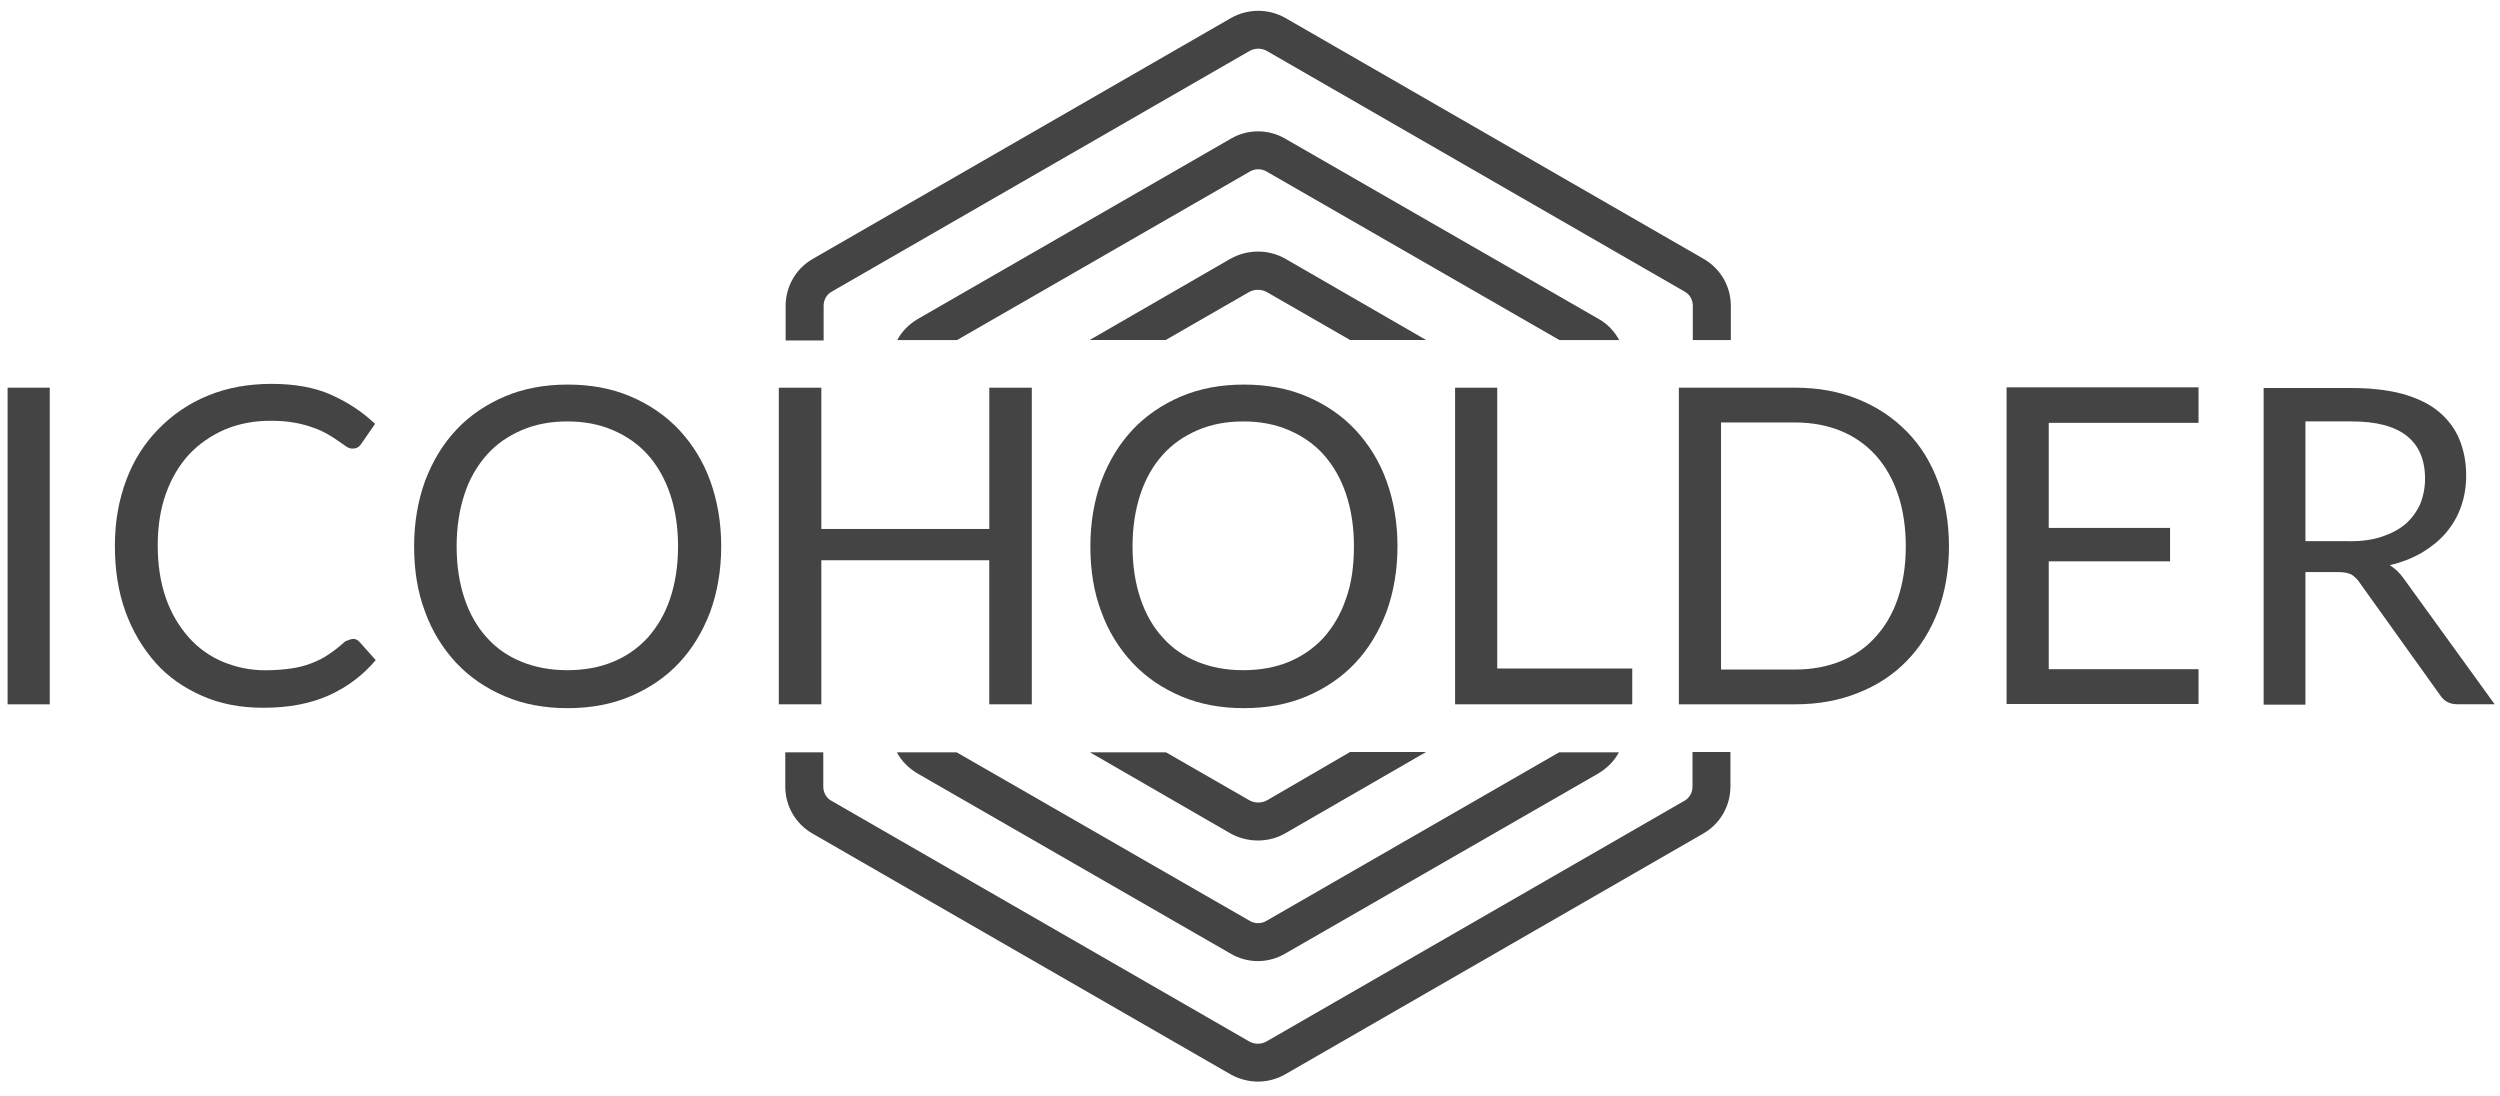 <svg width="130" height="57" viewBox="0 0 130 57" fill="none" xmlns="http://www.w3.org/2000/svg">
<g clip-path="url(#clip0)">
<path d="M47.699 40.214L64.009 49.599C64.434 49.846 64.918 49.977 65.41 49.977C65.902 49.977 66.386 49.846 66.811 49.599L83.122 40.214C83.571 39.945 83.948 39.569 84.183 39.12H81.075L65.831 47.897C65.58 48.041 65.264 48.041 65.005 47.897L49.745 39.12H46.638C46.871 39.568 47.248 39.944 47.699 40.214Z" fill="#444444"/>
<path d="M63.955 13.471L56.662 17.681H60.614L64.943 15.191C65.086 15.112 65.247 15.07 65.41 15.07C65.574 15.07 65.735 15.112 65.878 15.191L70.207 17.681H74.159L66.866 13.471C65.986 12.953 64.854 12.953 63.956 13.471H63.955Z" fill="#444444"/>
<path d="M42.829 17.684V15.894C42.829 15.59 42.991 15.303 43.26 15.16L64.996 2.639C65.266 2.496 65.589 2.496 65.859 2.639L87.596 15.16C87.865 15.303 88.026 15.589 88.026 15.894V17.684H90.003V15.894C90.003 14.89 89.463 13.959 88.583 13.458L66.847 0.938C66.415 0.692 65.925 0.562 65.428 0.562C64.93 0.562 64.441 0.692 64.008 0.938L42.272 13.458C41.392 13.959 40.853 14.89 40.853 15.911V17.703H42.829V17.685V17.684Z" fill="#444444"/>
<path d="M65.409 43.706C65.912 43.706 66.415 43.581 66.865 43.312L74.158 39.103H70.206L65.895 41.61C65.752 41.69 65.592 41.731 65.428 41.731C65.264 41.731 65.104 41.69 64.961 41.61L60.631 39.121H56.679L63.973 43.331C64.404 43.574 64.906 43.706 65.41 43.706H65.409Z" fill="#444444"/>
<path d="M88.01 39.121V40.912C88.01 41.217 87.847 41.504 87.579 41.647L65.841 54.166C65.571 54.31 65.248 54.31 64.978 54.166L43.242 41.646C42.972 41.503 42.811 41.217 42.811 40.911V39.121H40.835V40.912C40.835 41.915 41.373 42.846 42.254 43.347L63.99 55.867C64.421 56.11 64.924 56.243 65.409 56.243C65.894 56.243 66.397 56.117 66.828 55.867L88.565 43.347C89.445 42.845 89.983 41.913 89.983 40.893V39.103H88.008V39.121H88.01Z" fill="#444444"/>
<path d="M83.14 16.592L66.821 7.206C65.959 6.704 64.881 6.704 64.019 7.206L47.717 16.592C47.267 16.86 46.891 17.236 46.656 17.685H49.763L65.015 8.908C65.141 8.837 65.284 8.801 65.428 8.801C65.573 8.801 65.715 8.837 65.841 8.908L81.093 17.684H84.2C83.957 17.236 83.589 16.842 83.139 16.591L83.14 16.592Z" fill="#444444"/>
<path d="M2.587 36.624H0.395V20.16H2.587V36.624Z" fill="#444444"/>
<path d="M18.362 33.221C18.486 33.221 18.593 33.276 18.682 33.367L19.538 34.326C18.878 35.104 18.076 35.719 17.114 36.153C16.152 36.587 15.028 36.804 13.691 36.804C12.514 36.804 11.464 36.605 10.519 36.189C9.574 35.773 8.754 35.212 8.095 34.47C7.437 33.728 6.901 32.843 6.526 31.811C6.152 30.779 5.974 29.64 5.974 28.391C5.974 27.142 6.17 26.022 6.562 24.972C6.946 23.941 7.507 23.054 8.238 22.313C8.964 21.562 9.838 20.971 10.804 20.576C11.803 20.16 12.906 19.961 14.12 19.961C15.313 19.961 16.347 20.142 17.203 20.522C18.059 20.903 18.843 21.409 19.503 22.042L18.79 23.073C18.737 23.146 18.683 23.219 18.612 23.254C18.541 23.308 18.451 23.326 18.309 23.326C18.202 23.326 18.113 23.29 18.006 23.218L17.614 22.947C17.472 22.838 17.294 22.73 17.08 22.603C16.866 22.477 16.634 22.36 16.349 22.26C16.031 22.141 15.703 22.051 15.369 21.989C14.995 21.916 14.559 21.88 14.086 21.88C13.213 21.88 12.428 22.026 11.697 22.334C10.984 22.641 10.36 23.076 9.842 23.618C9.325 24.179 8.915 24.865 8.63 25.662C8.344 26.459 8.202 27.363 8.202 28.359C8.202 29.39 8.345 30.302 8.63 31.109C8.889 31.863 9.295 32.557 9.824 33.154C10.323 33.714 10.912 34.13 11.606 34.42C12.306 34.711 13.058 34.859 13.816 34.854C14.297 34.854 14.725 34.818 15.117 34.764C15.51 34.709 15.866 34.618 16.186 34.492C16.507 34.367 16.828 34.221 17.095 34.023C17.38 33.842 17.665 33.606 17.95 33.353C18.128 33.28 18.253 33.226 18.36 33.226L18.362 33.221Z" fill="#444444"/>
<path fill-rule="evenodd" clip-rule="evenodd" d="M36.933 31.812C37.307 30.781 37.503 29.641 37.503 28.41C37.503 27.179 37.307 26.04 36.933 25.009C36.579 24.021 36.027 23.116 35.311 22.349C34.616 21.608 33.76 21.029 32.78 20.612C31.8 20.195 30.713 19.998 29.519 19.998C28.325 19.998 27.238 20.197 26.257 20.613C25.276 21.029 24.421 21.609 23.726 22.35C23.031 23.091 22.495 23.978 22.104 25.01C21.73 26.041 21.534 27.181 21.534 28.41C21.534 29.659 21.712 30.781 22.104 31.812C22.458 32.8 23.01 33.705 23.726 34.471C24.439 35.231 25.277 35.791 26.257 36.209C27.237 36.626 28.324 36.824 29.519 36.824C30.713 36.824 31.8 36.625 32.781 36.209C33.762 35.792 34.617 35.212 35.312 34.471C36.007 33.73 36.541 32.843 36.934 31.812H36.933ZM34.848 25.697C35.115 26.493 35.258 27.398 35.258 28.41C35.258 29.423 35.115 30.328 34.848 31.123C34.581 31.919 34.189 32.581 33.69 33.15C33.191 33.692 32.584 34.126 31.872 34.416C31.177 34.705 30.373 34.85 29.501 34.85C28.629 34.85 27.843 34.705 27.131 34.416C26.418 34.128 25.811 33.712 25.312 33.15C24.814 32.607 24.422 31.919 24.154 31.123C23.887 30.328 23.745 29.423 23.745 28.41C23.745 27.414 23.887 26.493 24.154 25.697C24.394 24.943 24.789 24.247 25.313 23.653C25.811 23.091 26.417 22.675 27.13 22.368C27.843 22.061 28.628 21.915 29.5 21.915C30.372 21.915 31.158 22.06 31.871 22.368C32.583 22.676 33.191 23.092 33.689 23.652C34.187 24.213 34.58 24.901 34.847 25.697L34.848 25.697Z" fill="#444444"/>
<path d="M53.652 36.624H51.441V29.133H42.709V36.624H40.498V20.16H42.709V27.506H51.443V20.16H53.654V36.624H53.652Z" fill="#444444"/>
<path fill-rule="evenodd" clip-rule="evenodd" d="M72.099 31.812C72.473 30.781 72.669 29.641 72.669 28.41C72.669 27.179 72.473 26.04 72.099 25.009C71.745 24.021 71.193 23.116 70.477 22.349C69.782 21.608 68.926 21.029 67.946 20.612C66.966 20.195 65.878 19.998 64.684 19.998C63.491 19.998 62.403 20.197 61.422 20.613C60.442 21.029 59.586 21.609 58.892 22.35C58.197 23.091 57.66 23.978 57.269 25.01C56.895 26.041 56.699 27.181 56.699 28.41C56.699 29.659 56.877 30.781 57.269 31.812C57.623 32.8 58.175 33.705 58.892 34.471C59.604 35.231 60.442 35.791 61.422 36.209C62.402 36.626 63.49 36.824 64.684 36.824C65.879 36.824 66.966 36.625 67.946 36.209C68.927 35.792 69.782 35.212 70.477 34.471C71.172 33.73 71.707 32.843 72.099 31.812H72.099ZM69.995 25.697C70.263 26.493 70.405 27.398 70.405 28.41C70.405 29.423 70.281 30.328 69.995 31.123C69.728 31.919 69.336 32.581 68.837 33.15C68.33 33.698 67.71 34.13 67.019 34.416C66.324 34.705 65.521 34.85 64.649 34.85C63.776 34.85 62.991 34.705 62.278 34.416C61.566 34.128 60.958 33.712 60.46 33.15C59.961 32.607 59.569 31.919 59.302 31.123C59.035 30.328 58.892 29.423 58.892 28.41C58.892 27.414 59.035 26.493 59.302 25.697C59.569 24.884 59.961 24.214 60.46 23.653C60.959 23.093 61.565 22.675 62.279 22.368C62.993 22.061 63.777 21.915 64.65 21.915C65.522 21.915 66.307 22.06 67.02 22.368C67.733 22.676 68.34 23.092 68.838 23.652C69.336 24.213 69.729 24.901 69.996 25.697L69.995 25.697Z" fill="#444444"/>
<path d="M77.856 34.762H84.877V36.624H75.664V20.16H77.856V34.762Z" fill="#444444"/>
<path fill-rule="evenodd" clip-rule="evenodd" d="M100.777 31.776C101.151 30.764 101.346 29.641 101.346 28.411C101.346 27.181 101.151 26.059 100.777 25.046C100.402 24.033 99.868 23.165 99.154 22.441C98.441 21.717 97.604 21.156 96.615 20.757C95.628 20.358 94.556 20.16 93.362 20.16H87.302V36.624H93.362C94.557 36.624 95.644 36.425 96.624 36.028C97.597 35.647 98.461 35.087 99.155 34.363C99.85 33.659 100.386 32.789 100.777 31.776H100.777ZM98.691 25.697C98.959 26.493 99.101 27.398 99.101 28.41C99.101 29.422 98.959 30.31 98.691 31.107C98.424 31.904 98.032 32.565 97.533 33.115C97.034 33.677 96.429 34.092 95.715 34.382C95.001 34.672 94.217 34.816 93.344 34.816H89.494V21.969H93.344C94.217 21.969 95.001 22.115 95.714 22.403C96.427 22.692 97.034 23.128 97.532 23.67C98.032 24.231 98.424 24.901 98.69 25.696L98.691 25.697Z" fill="#444444"/>
<path d="M114.323 20.177V21.988H106.534V27.452H112.843V29.189H106.534V34.798H114.323V36.607H104.342V20.141H114.323V20.177Z" fill="#444444"/>
<path fill-rule="evenodd" clip-rule="evenodd" d="M119.883 36.642V29.748H121.594C121.898 29.748 122.13 29.802 122.272 29.875C122.434 29.978 122.573 30.113 122.682 30.272L126.888 36.152C127.084 36.459 127.387 36.621 127.779 36.621H129.723L124.998 30.092C124.784 29.785 124.534 29.55 124.268 29.388C124.855 29.256 125.42 29.036 125.943 28.737C126.424 28.448 126.852 28.103 127.19 27.706C127.529 27.308 127.796 26.855 127.974 26.348C128.152 25.841 128.241 25.299 128.241 24.721C128.241 24.032 128.117 23.401 127.885 22.839C127.653 22.278 127.279 21.79 126.797 21.392C126.316 20.994 125.694 20.702 124.945 20.485C124.196 20.286 123.324 20.177 122.29 20.177H117.709V36.642H119.883ZM122.184 28.138H119.883V21.914H122.289C123.555 21.914 124.499 22.157 125.14 22.656C125.779 23.155 126.102 23.903 126.102 24.882C126.105 25.334 126.021 25.783 125.853 26.203C125.678 26.595 125.423 26.946 125.104 27.233C124.765 27.523 124.356 27.74 123.873 27.903C123.391 28.067 122.821 28.146 122.18 28.146L122.184 28.138Z" fill="#444444"/>
</g>
<defs>
<clipPath id="clip0">
<rect width="129.328" height="55.773" fill="white" transform="translate(0.395 0.562)"/>
</clipPath>
</defs>
</svg>
